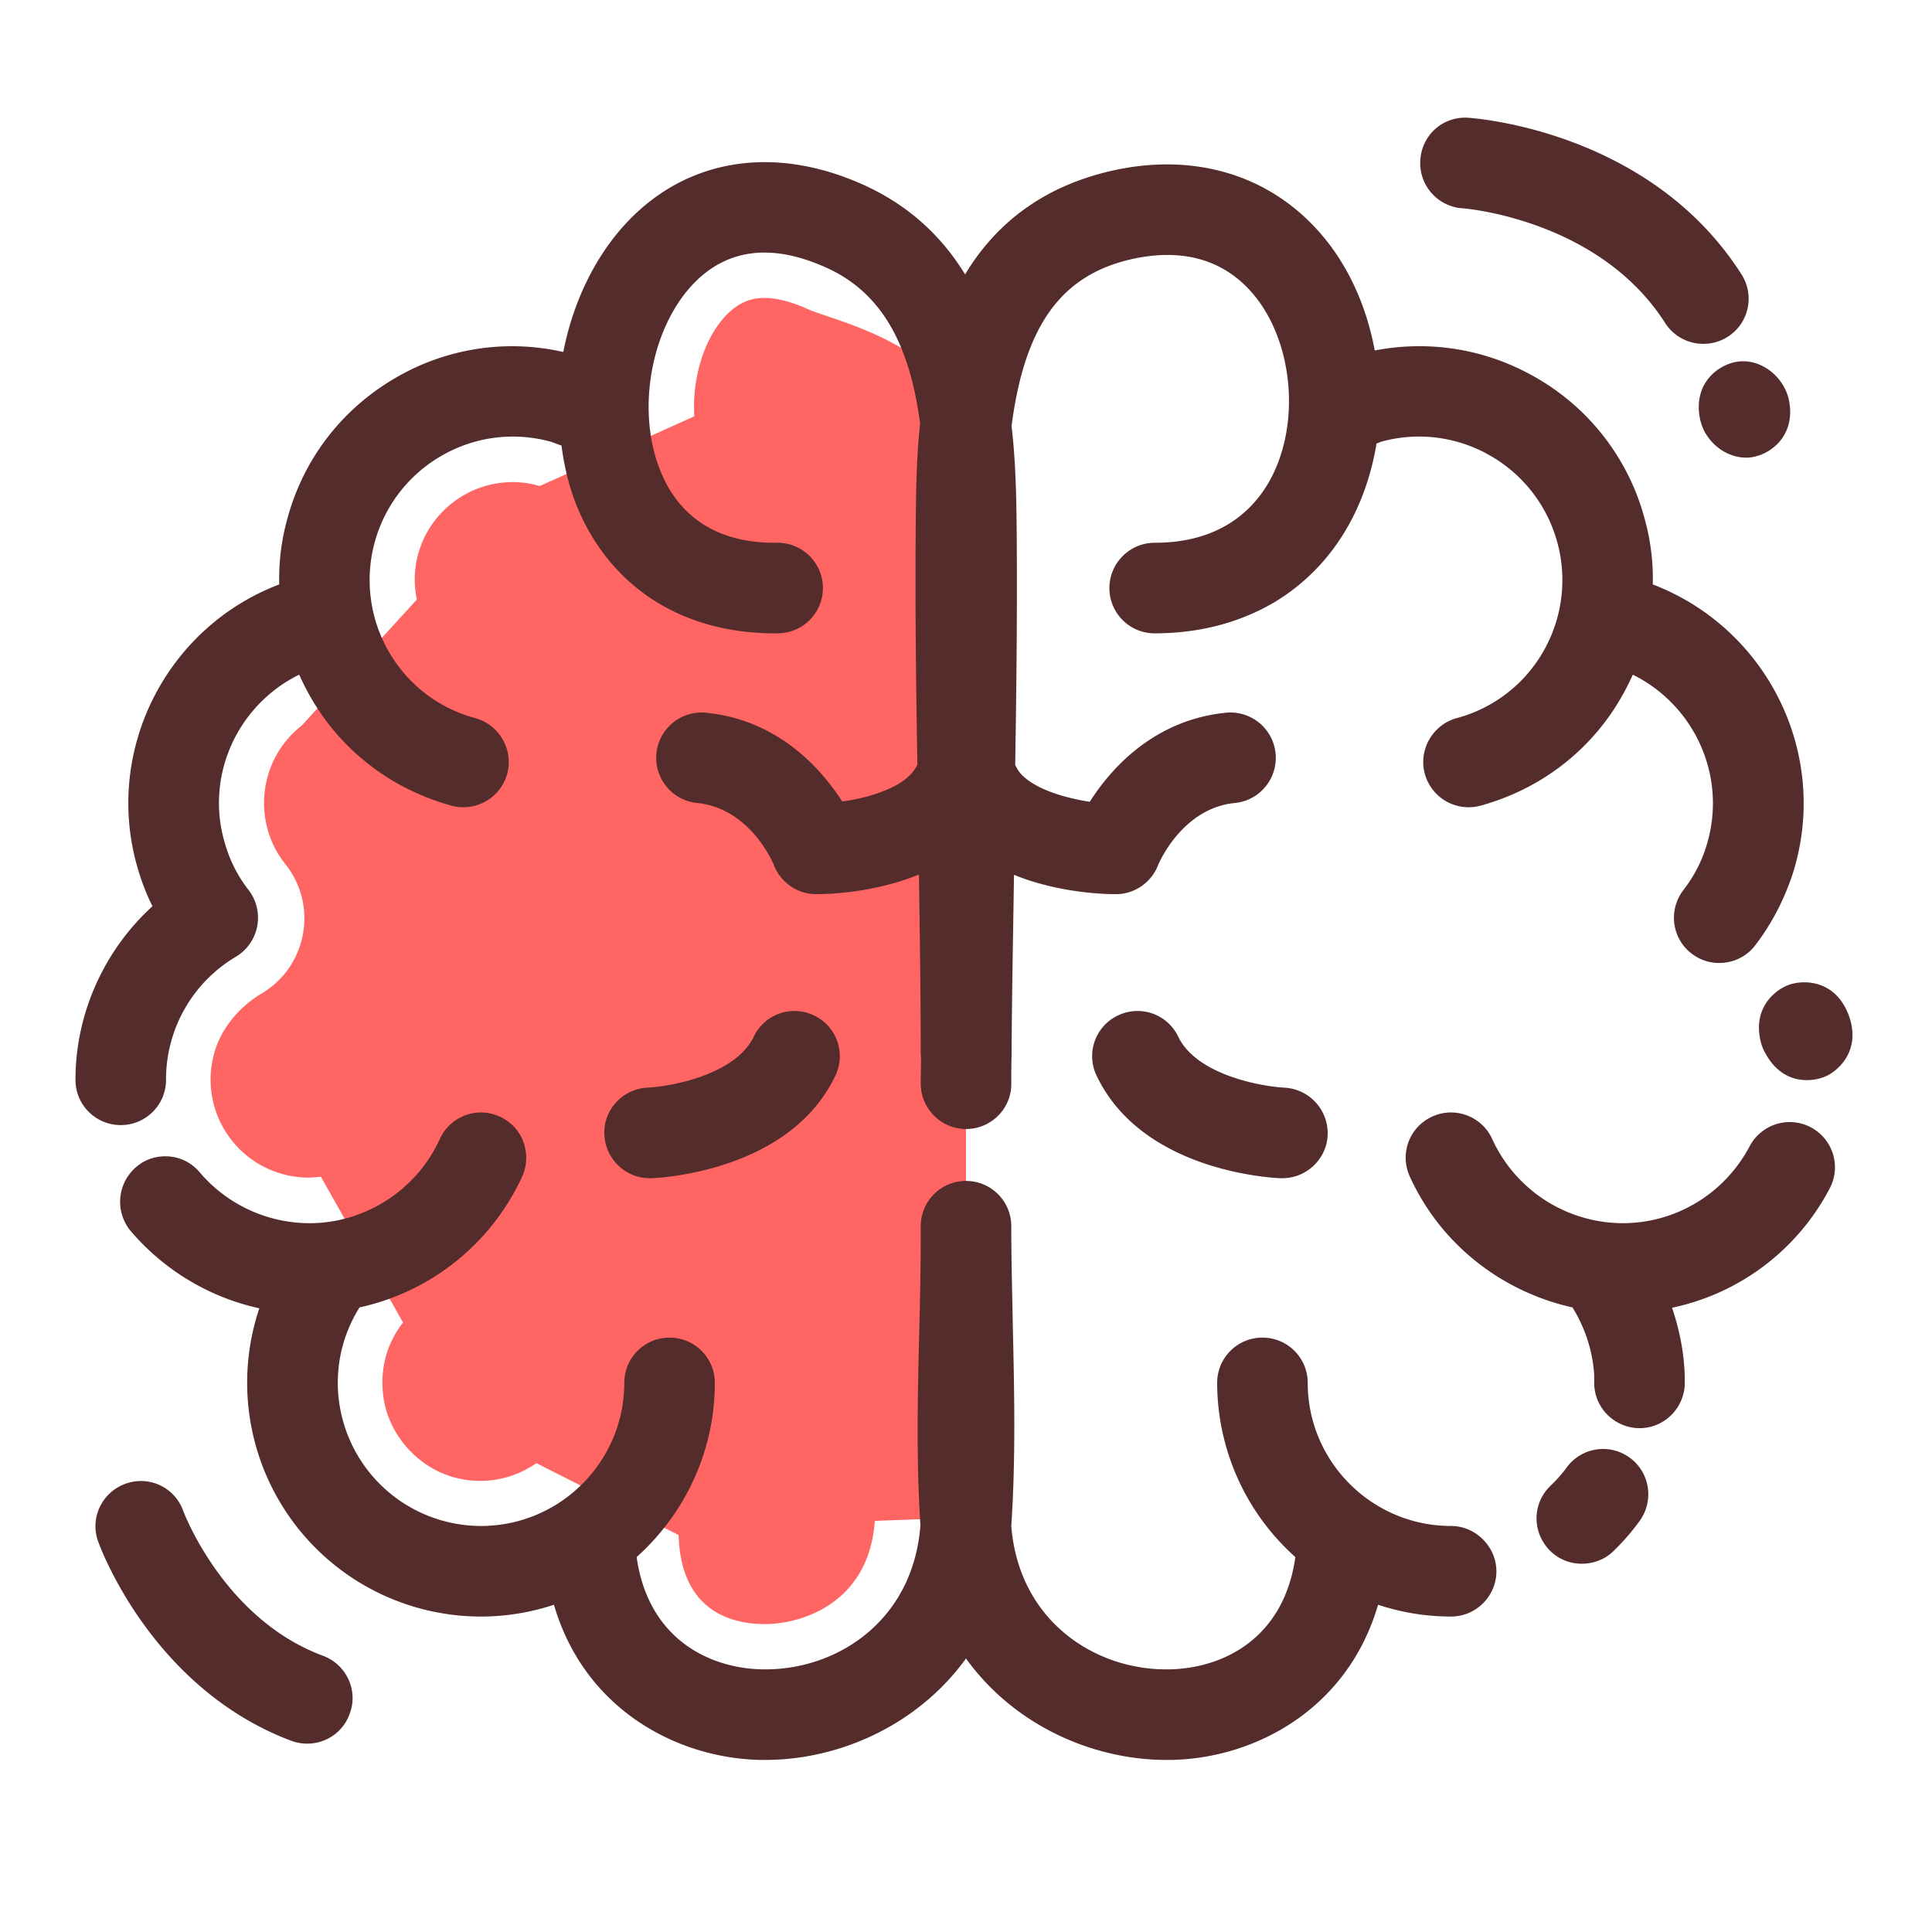 <svg xmlns="http://www.w3.org/2000/svg" viewBox="0 0 64 64" id="brain"><path fill="#ff6663" d="M32 14.41c-.35-2.94-4.32-3.76-5.24-4.17-.53-.24-1.02-.37-1.43-.37-.32 0-.79.06-1.29.59-.71.75-1.12 2.06-1.04 3.33l-5.12 2.31c-.01 0-.02-.01-.04-.01-.28-.08-.57-.12-.86-.12-1.46 0-2.75.99-3.13 2.39-.13.49-.15.99-.04 1.5l-3.82 4.18c-.36.28-.65.63-.87 1.04-.4.77-.48 1.65-.23 2.48.11.37.29.71.52 1.01l.07.09c1.06 1.37.68 3.36-.81 4.25-.82.49-1.45 1.28-1.63 2.21a3.25 3.25 0 0 0 3.18 3.89c.14 0 .27-.02.41-.03l2.72 4.83c-.53.68-.76 1.51-.66 2.39.15 1.31 1.15 2.44 2.43 2.76.94.23 1.88.04 2.65-.49l4.71 2.38c.07 2.57 1.82 2.95 2.85 2.95 1.27 0 3.46-.72 3.65-3.42l3.02-.11V14.41z"></path><g fill="#542c2c"><path d="M61.23 33.6c-.45-1.14-1.46-1.14-1.93-.99-.25.08-.59.29-.81.64-.2.32-.3.75-.15 1.31.03.1.07.21.13.31.28.53.66.78 1.03.87a1.595 1.595 0 0 0 .99-.09c.45-.21 1.18-.9.74-2.05zm-1.25 3.74c.74.39 1.02 1.3.63 2.03a7.67 7.67 0 0 1-5.22 3.95c.22.66.37 1.35.41 2.06.01.14.01.28.01.43 0 .82-.67 1.5-1.5 1.5-.31 0-.6-.1-.84-.26-.4-.27-.66-.73-.66-1.24v-.26c-.05-.8-.3-1.56-.72-2.24-2.34-.52-4.37-2.09-5.39-4.34a1.494 1.494 0 0 1 .74-1.98c.76-.35 1.65-.01 1.99.74a4.771 4.771 0 0 0 4.32 2.79c1.77 0 3.38-.98 4.21-2.55a1.501 1.501 0 0 1 2.02-.63zm-5.23-17.98c3.79 1.45 5.87 5.61 4.65 9.54-.28.87-.7 1.69-1.26 2.42-.29.38-.74.58-1.19.58-.32 0-.64-.1-.91-.31-.66-.5-.78-1.44-.28-2.1.35-.45.61-.95.77-1.48.7-2.26-.38-4.64-2.44-5.66-.11.24-.23.48-.36.71-1.02 1.8-2.69 3.08-4.69 3.63a1.506 1.506 0 0 1-1.84-1.05c-.22-.8.26-1.63 1.05-1.85a4.698 4.698 0 0 0 2.88-2.22 4.749 4.749 0 0 0-1.77-6.48 4.72 4.72 0 0 0-3.6-.46c-.06.02-.11.05-.16.06-.13.79-.36 1.55-.7 2.27-.61 1.28-1.52 2.28-2.65 2.97-1.14.68-2.49 1.05-4 1.05-.83 0-1.5-.67-1.5-1.5 0-.82.67-1.5 1.5-1.5 2.34 0 3.44-1.26 3.94-2.31.87-1.83.6-4.35-.62-5.86-.98-1.21-2.4-1.62-4.15-1.21-2.27.54-3.48 2.19-3.91 5.51.15 1.31.16 2.57.17 3.62.02 2.54-.01 5.08-.05 7.61.06.12.13.24.23.34.51.5 1.47.76 2.24.88.7-1.1 2.12-2.71 4.51-2.95a1.502 1.502 0 0 1 .3 2.99c-1.77.17-2.55 2.05-2.55 2.07-.23.57-.78.95-1.39.95h-.03c-.31 0-1.85-.03-3.35-.64-.03 2-.07 3.99-.08 5.99-.01.31-.01.63-.01.94 0 .82-.67 1.49-1.5 1.49s-1.5-.68-1.5-1.51c0-.28.01-.56.01-.85 0-.04-.01-.08-.01-.12 0-1.99-.03-3.97-.06-5.95-1.51.62-3.07.65-3.38.65h-.03c-.61 0-1.16-.38-1.39-.95-.02-.07-.79-1.9-2.55-2.07a1.502 1.502 0 0 1 .3-2.99c2.39.24 3.81 1.85 4.51 2.94.35-.05.78-.13 1.19-.28.82-.28 1.15-.63 1.3-.94-.05-2.79-.08-5.63-.05-8.44.01-.75.02-1.75.14-2.86-.31-2.33-1.1-4.26-3.1-5.16-1.74-.79-3.19-.65-4.3.42-1.5 1.45-2.04 4.29-1.19 6.34.44 1.08 1.45 2.35 3.77 2.35h.09a1.5 1.5 0 0 1 .02 3h-.11c-3.06 0-5.45-1.53-6.55-4.21-.26-.64-.42-1.32-.51-2.01-.12-.04-.24-.09-.36-.13-1.22-.33-2.5-.17-3.6.46a4.749 4.749 0 0 0-1.77 6.48c.63 1.1 1.65 1.89 2.88 2.22.79.22 1.27 1.05 1.05 1.85a1.506 1.506 0 0 1-1.84 1.05c-2-.55-3.67-1.83-4.69-3.63-.13-.23-.25-.47-.36-.71-2.06 1.01-3.15 3.4-2.44 5.65.16.54.42 1.04.77 1.49a1.506 1.506 0 0 1-.42 2.2 4.72 4.72 0 0 0-2.32 4.08c0 .83-.67 1.5-1.5 1.5s-1.5-.67-1.5-1.5c0-2.2.95-4.29 2.55-5.75a7.39 7.39 0 0 1-.45-1.13c-1.22-3.92.86-8.09 4.65-9.53-.02-.73.07-1.46.27-2.18.54-2 1.83-3.66 3.63-4.69a7.64 7.64 0 0 1 5.51-.83C19 9.92 19.8 8.29 21 7.13c1.99-1.92 4.77-2.29 7.62-1 1.54.7 2.61 1.75 3.35 2.96.94-1.56 2.42-2.85 4.76-3.41 2.86-.68 5.47.14 7.17 2.24.85 1.05 1.39 2.34 1.64 3.69 1.82-.35 3.68-.05 5.31.88a7.671 7.671 0 0 1 3.63 4.69c.2.72.29 1.46.27 2.18zm4.51-6.11c.23 1.13-.54 1.74-1.11 1.87-.11.03-.21.04-.31.04-.69 0-1.34-.53-1.51-1.22-.01-.04-.02-.09-.03-.14-.18-1.13.62-1.7 1.2-1.81.8-.15 1.59.47 1.76 1.26zm-1.57-4.16a1.494 1.494 0 0 1-1.26 2.3c-.5 0-.98-.24-1.27-.69-2.2-3.45-6.67-3.8-6.72-3.8a1.5 1.5 0 0 1-1.39-1.6c.05-.82.74-1.45 1.58-1.4.25.02 6.03.43 9.06 5.19zm-3.7 39.2c.67.49.81 1.43.32 2.1-.26.36-.55.69-.87 1-.29.28-.67.41-1.04.41a1.476 1.476 0 0 1-1.26-.69c-.38-.59-.31-1.38.22-1.89.19-.18.38-.39.54-.61a1.492 1.492 0 0 1 2.09-.32z"></path><path d="M49.31 51.22c.16.23.26.52.26.83 0 .83-.68 1.5-1.5 1.5-.85 0-1.66-.14-2.42-.39-1 3.43-4.03 5.08-6.84 5.14h-.17c-2.45 0-5.05-1.15-6.64-3.36-1.6 2.21-4.2 3.36-6.65 3.36h-.16c-2.81-.06-5.84-1.71-6.84-5.14-.76.25-1.57.39-2.42.39a7.746 7.746 0 0 1-7.34-10.21 7.811 7.811 0 0 1-4.26-2.56c-.53-.64-.45-1.58.18-2.12.07-.06.14-.11.22-.16.62-.35 1.42-.23 1.89.34a4.786 4.786 0 0 0 3.63 1.68c1.85 0 3.55-1.1 4.32-2.79.34-.75 1.23-1.09 1.99-.74.41.19.7.54.81.94.1.34.08.7-.07 1.04a7.75 7.75 0 0 1-5.39 4.34c-.47.75-.72 1.6-.72 2.5a4.75 4.75 0 0 0 4.74 4.74c2.62 0 4.75-2.13 4.75-4.74 0-.83.67-1.5 1.5-1.5s1.5.67 1.5 1.5c0 2.29-1.01 4.35-2.59 5.77.37 2.65 2.33 3.68 4.16 3.72h.11c2.39 0 4.89-1.62 5.13-4.77-.14-2.14-.09-4.32-.04-6.42.03-1.07.05-2.13.05-3.18v-.31c0-.83.67-1.5 1.5-1.5s1.5.67 1.5 1.5c0 1.08.03 2.17.05 3.27.05 2.18.1 4.44-.05 6.66.25 3.13 2.74 4.75 5.13 4.75h.11c1.84-.04 3.8-1.07 4.17-3.72a7.752 7.752 0 0 1-2.59-5.77c0-.83.67-1.5 1.5-1.5s1.5.67 1.5 1.5c0 2.61 2.13 4.74 4.75 4.74.51 0 .97.27 1.24.67zm-6.76-15.19a1.512 1.512 0 0 1 1.39 1.86 1.51 1.51 0 0 1-1.46 1.14h-.06c-.47-.02-4.61-.29-6.09-3.39a1.49 1.49 0 0 1 .7-2c.75-.36 1.64-.05 2 .7.61 1.27 2.75 1.65 3.52 1.69z"></path><path d="M27.82 34.99c0 .22-.05.44-.15.65-1.48 3.1-5.62 3.37-6.09 3.39h-.06a1.508 1.508 0 0 1-1.5-1.44c-.04-.82.6-1.52 1.43-1.56.77-.04 2.91-.42 3.52-1.69.36-.75 1.25-1.06 2-.7.54.26.85.79.85 1.35zM10.7 54.85c.78.29 1.18 1.16.88 1.93-.22.61-.79.98-1.4.98-.18 0-.35-.03-.52-.09-4.62-1.73-6.34-6.41-6.41-6.61-.28-.78.13-1.63.91-1.91s1.63.12 1.91.9c.01.03 1.34 3.58 4.63 4.8z"></path></g></svg>